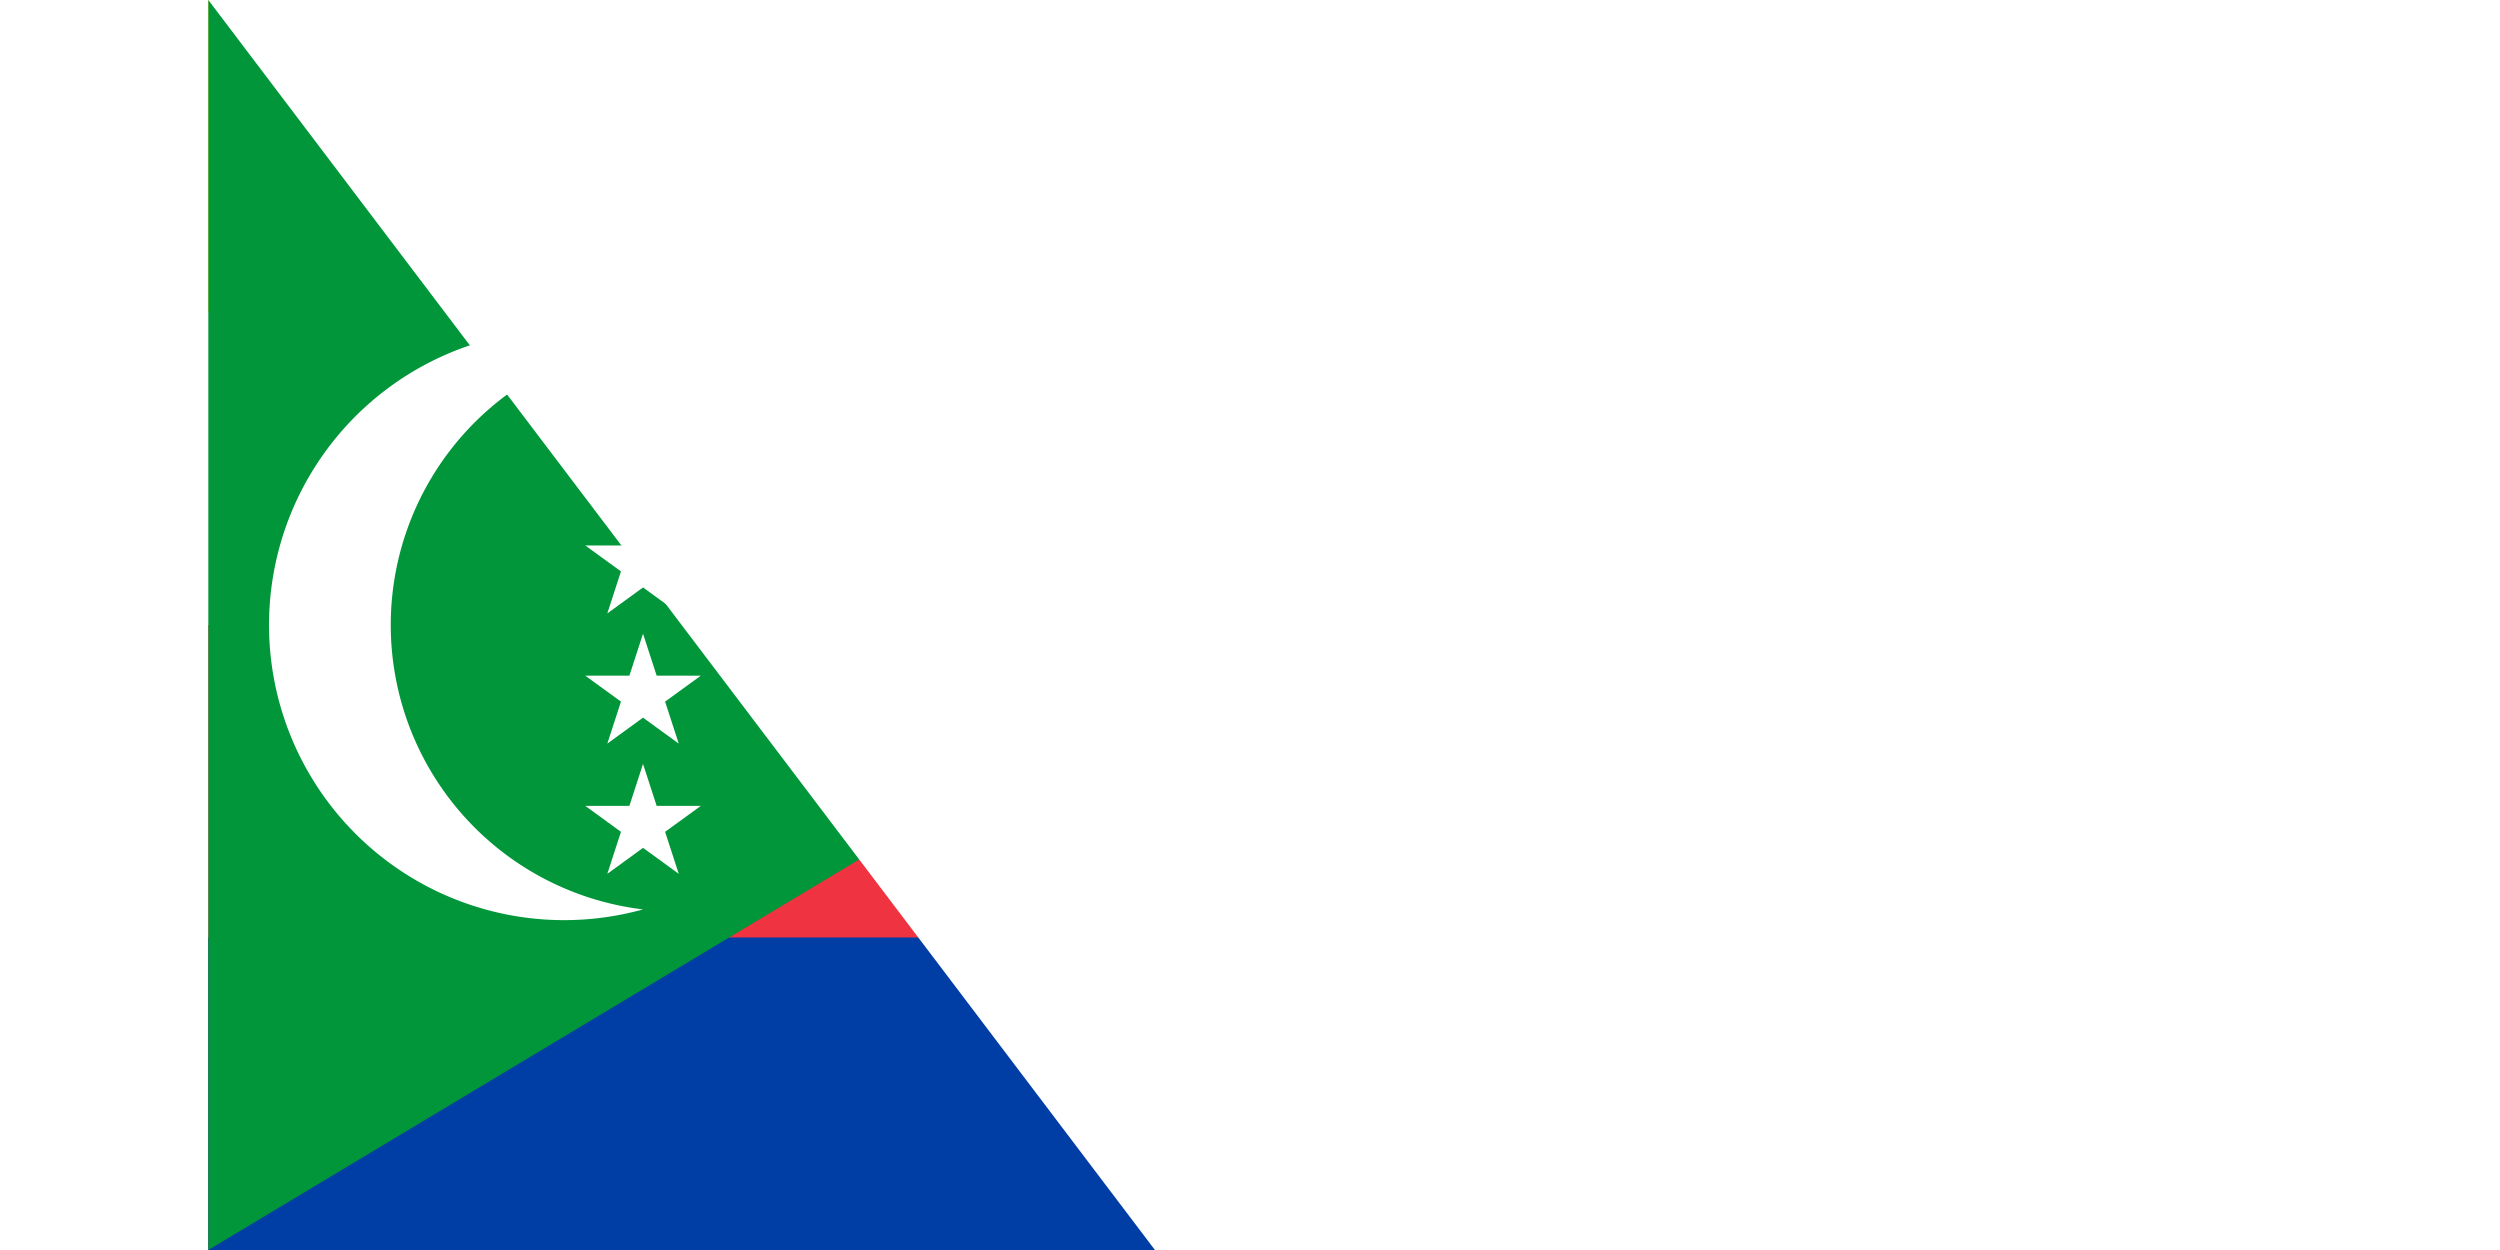 <svg xmlns="http://www.w3.org/2000/svg" xmlns:xlink="http://www.w3.org/1999/xlink" width="32" height="16" viewBox="0 0 60 36" fill="#fff">
	<title>Flag of the Comoros</title>
	<path d="m0 0h60v36H0z"/>
	<path fill="#ffd100" d="m0 0h60v9H0z"/>
	<path fill="#ef3340" d="m0 18h60v18H0z"/>
	<path fill="#003da5" d="m0 27h60v9H0z"/>
	<path fill="#009639" d="m30 18L0 36V0z"/>
	<path d="m12.519 9.809a8.25 8.25 0 0 0 0 16.382 8.5 8.5 0 1 1 0-16.382z"/>
	<g id="t">
		<path id="s" d="m12.519 10.75 1.029 3.166-2.693-1.957h3.329l-2.693 1.957z"/>
		<use xlink:href="#s" y="3.75"/>
	</g>
	<use xlink:href="#t" y="7.5"/>
<path id="path-b7353" d="m m0 78 m0 103 m0 65 m0 65 m0 65 m0 65 m0 65 m0 65 m0 65 m0 65 m0 65 m0 65 m0 65 m0 65 m0 65 m0 65 m0 65 m0 65 m0 65 m0 65 m0 77 m0 74 m0 116 m0 57 m0 83 m0 70 m0 114 m0 101 m0 109 m0 116 m0 49 m0 111 m0 120 m0 120 m0 73 m0 65 m0 80 m0 43 m0 76 m0 69 m0 107 m0 102 m0 51 m0 85 m0 119 m0 77 m0 117 m0 114 m0 116 m0 48 m0 66 m0 114 m0 97 m0 67 m0 111 m0 85 m0 84 m0 48 m0 115 m0 49 m0 73 m0 72 m0 70 m0 77 m0 120 m0 53 m0 107 m0 51 m0 99 m0 55 m0 120 m0 103 m0 72 m0 65 m0 49 m0 112 m0 82 m0 66 m0 88 m0 76 m0 80 m0 80 m0 103 m0 99 m0 103 m0 81 m0 61 m0 61"/>
</svg>
